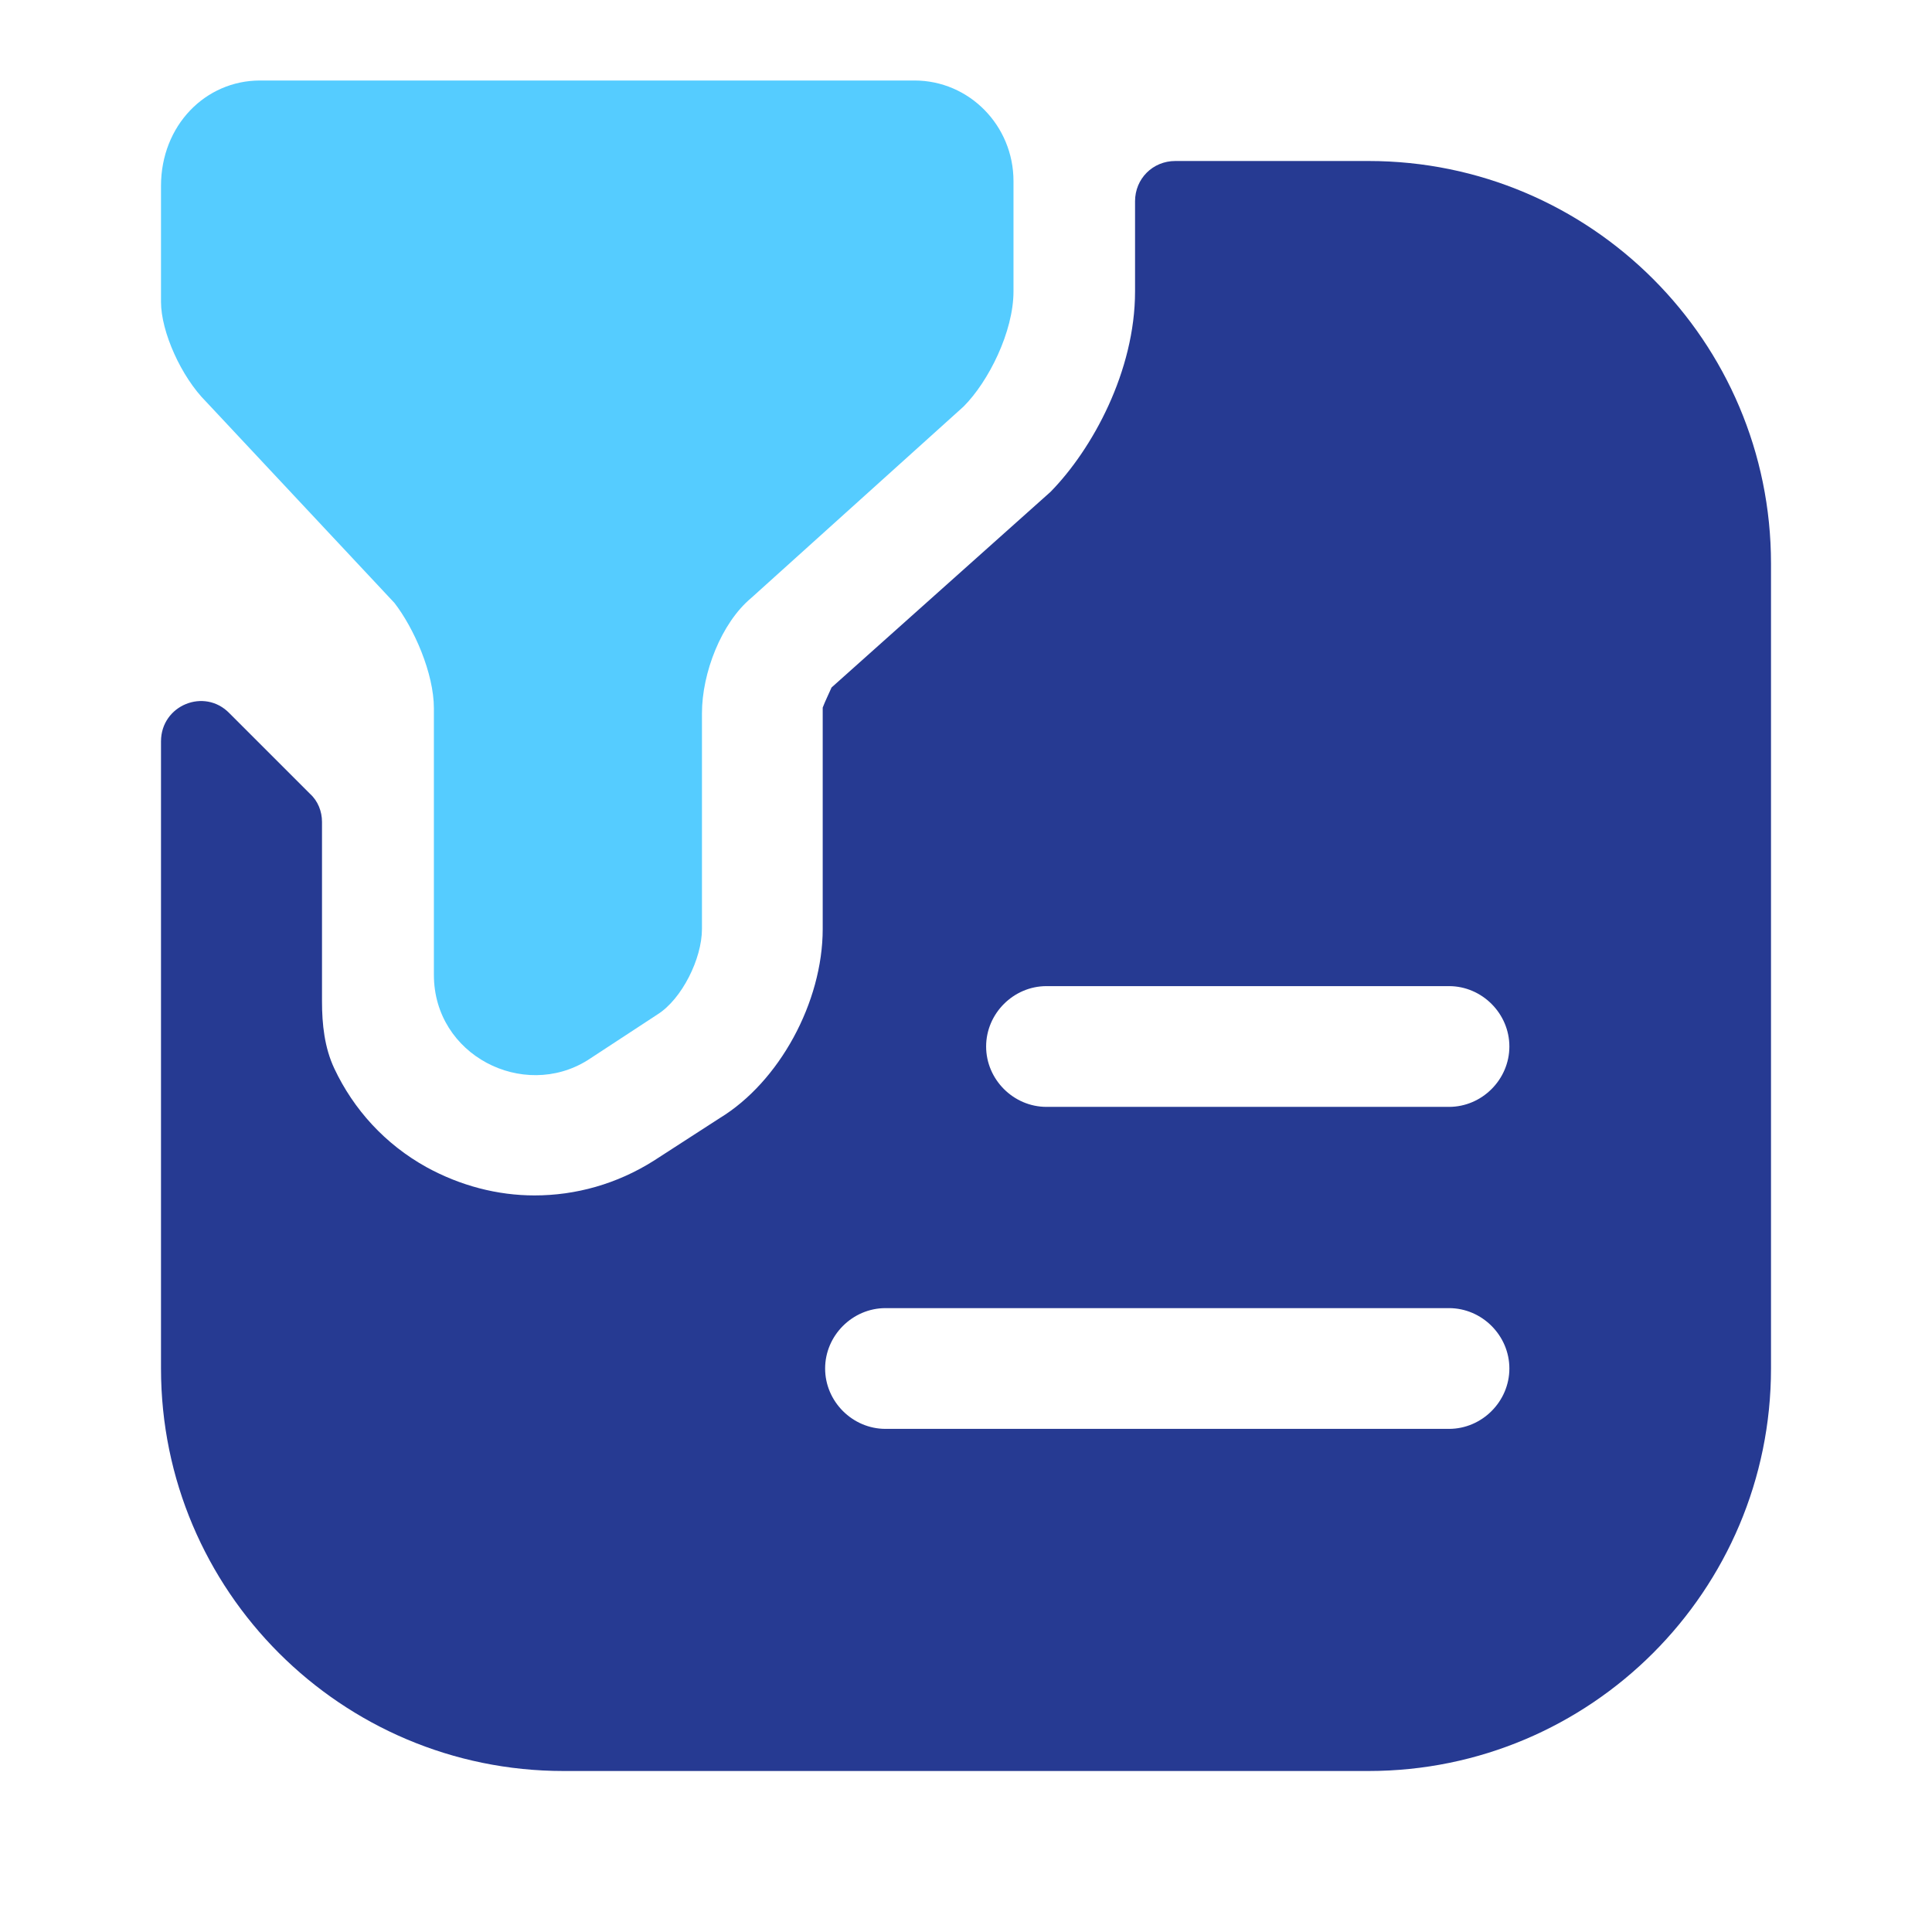 <svg width="48" height="48" viewBox="0 0 48 48" fill="none" xmlns="http://www.w3.org/2000/svg">
<path d="M6.46 2H22.72C24.08 2 25.18 3.12 25.18 4.5V7.24C25.18 8.24 24.56 9.48 23.94 10.1L18.66 14.86C17.92 15.48 17.44 16.72 17.44 17.72V23.08C17.44 23.82 16.94 24.82 16.34 25.2L14.6 26.34C13 27.34 10.78 26.22 10.78 24.22V17.6C10.78 16.72 10.28 15.6 9.8 14.98L5.12 9.98C4.5 9.36 4 8.24 4 7.5V4.62C4 3.12 5.1 2 6.46 2Z" fill="#55CCFF"/>
<path d="M34 4H29.2C28.64 4 28.2 4.44 28.2 5V7.24C28.2 9.22 27.14 11.16 26.1 12.22L20.66 17.08C20.6 17.22 20.5 17.42 20.44 17.58V23.08C20.44 24.9 19.36 26.88 17.88 27.78L16.24 28.84C15.32 29.42 14.3 29.7 13.28 29.7C12.36 29.7 11.44 29.46 10.6 29C9.565 28.427 8.784 27.562 8.306 26.547C8.062 26.029 8 25.449 8 24.876V20.42C8 20.16 7.9 19.9 7.7 19.72L5.7 17.72C5.08 17.08 4 17.52 4 18.42V34C4 39.52 8.48 44 14 44H34C39.52 44 44 39.52 44 34V14C44 8.48 39.52 4 34 4ZM36 35.5H22C21.18 35.5 20.5 34.82 20.5 34C20.5 33.18 21.18 32.5 22 32.5H36C36.82 32.5 37.5 33.18 37.5 34C37.5 34.82 36.82 35.5 36 35.5ZM36 27.5H26C25.18 27.5 24.5 26.82 24.5 26C24.5 25.18 25.18 24.5 26 24.5H36C36.82 24.5 37.5 25.18 37.5 26C37.5 26.82 36.82 27.5 36 27.5Z" fill="#263A92"/>
</svg>
